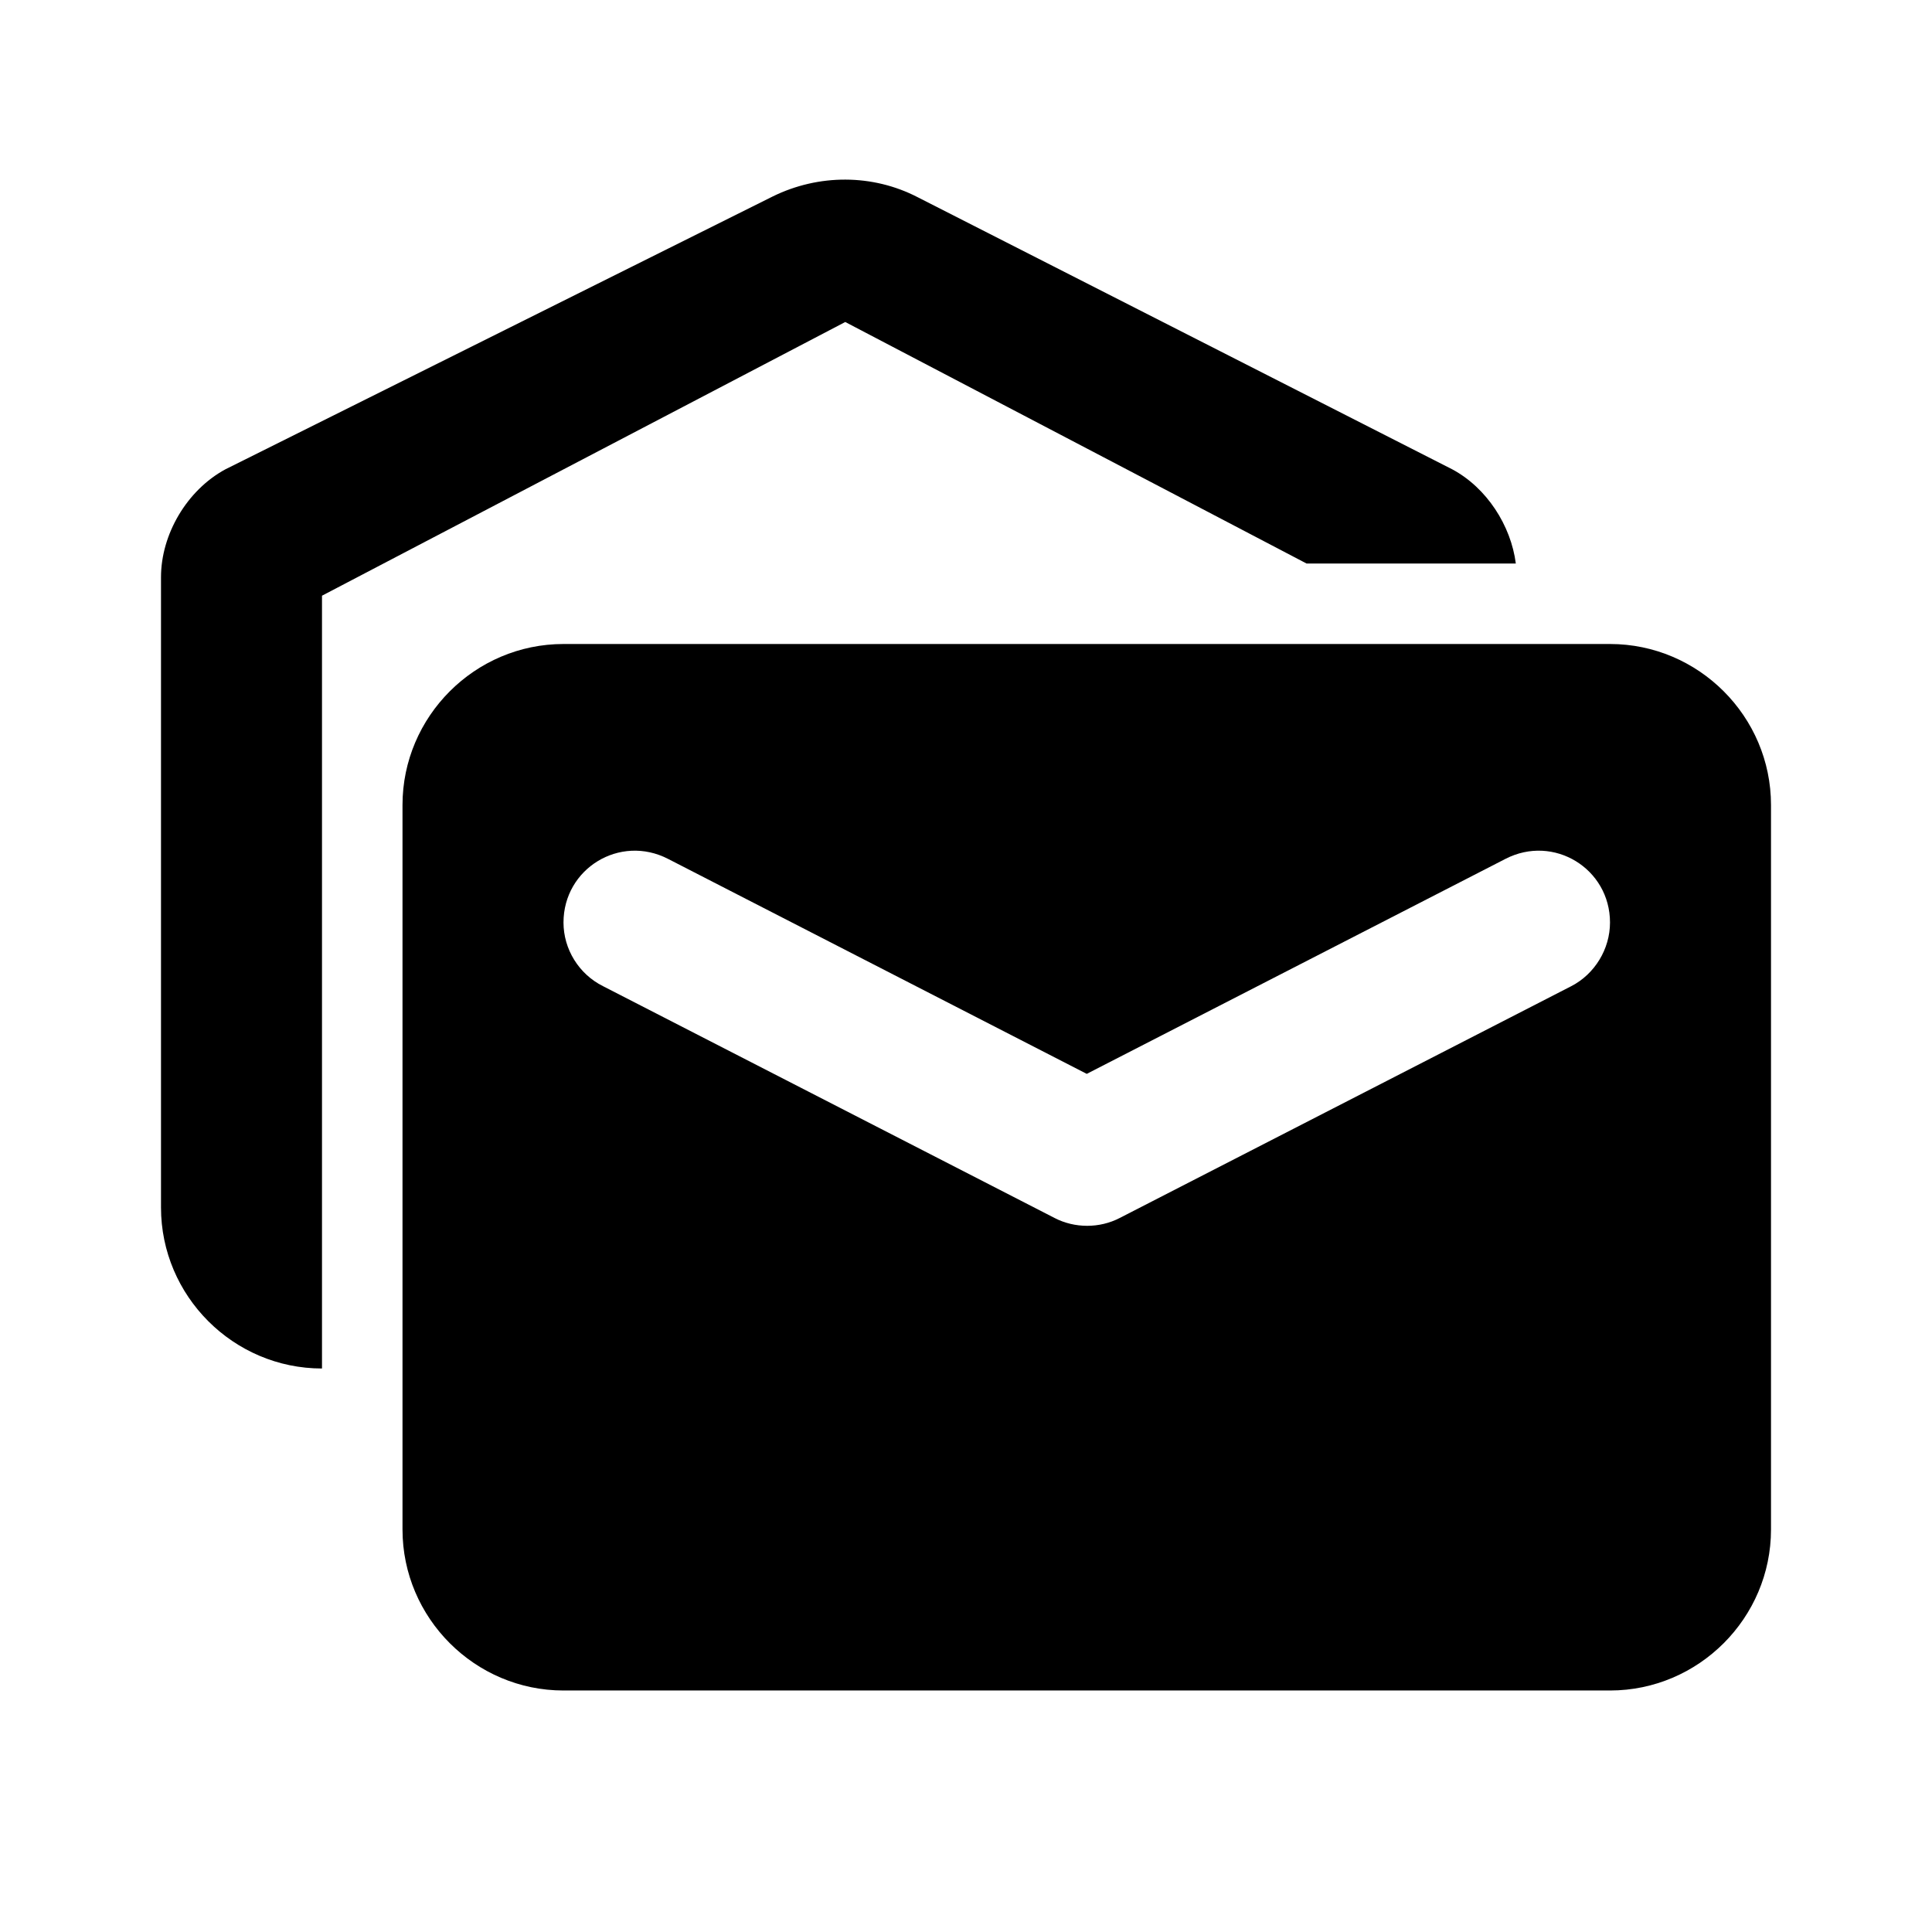 <svg xmlns="http://www.w3.org/2000/svg" viewBox="0 0 24 24"><path d=""/><path d="M16.23 7h2.6c-.06-.47-.36-.94-.79-1.17L11.4 2.45c-.56-.29-1.23-.29-1.8-.01L2.8 5.83c-.48.26-.8.81-.8 1.34V15c0 1.1.9 2 2 2V7.4L10.5 4l5.73 3z"/><path d="M20 8H7c-1.1 0-2 .9-2 2v9c0 1.1.9 2 2 2h13c1.1 0 2-.9 2-2v-9c0-1.1-.9-2-2-2zm0 3.46c0 .33-.19.64-.48.79l-5.61 2.88c-.25.13-.56.13-.81 0l-5.61-2.88c-.3-.15-.49-.46-.49-.79 0-.67.7-1.1 1.3-.79l5.2 2.67 5.2-2.67c.6-.31 1.3.12 1.3.79z"/></svg>